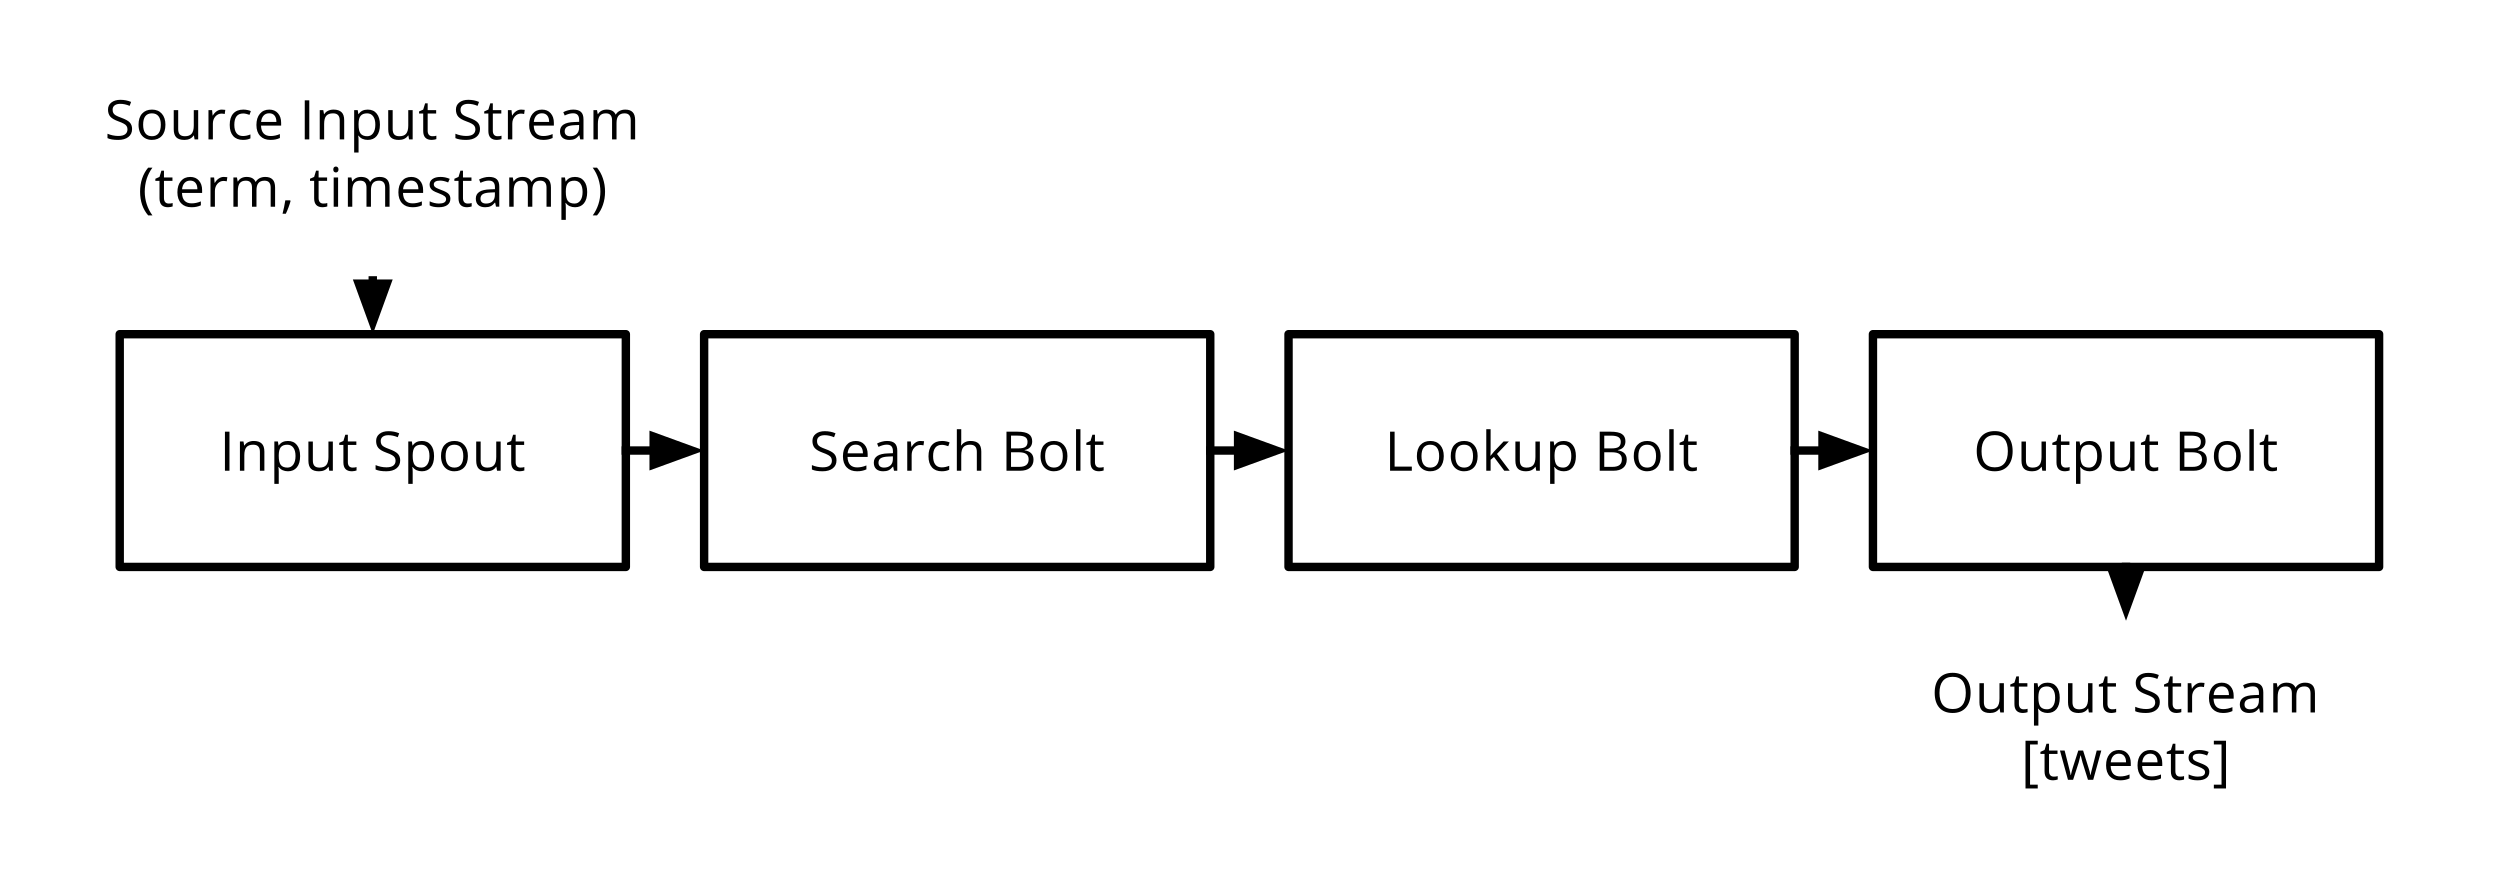 <?xml version="1.0" standalone="yes"?>

<svg version="1.1" viewBox="0.0 0.0 594.123 208.018" fill="none" stroke="none" stroke-linecap="square" stroke-miterlimit="10" xmlns="http://www.w3.org/2000/svg" xmlns:xlink="http://www.w3.org/1999/xlink"><clipPath id="p.0"><path d="m0 0l594.123 0l0 208.018l-594.123 0l0 -208.018z" clip-rule="nonzero"></path></clipPath><g clip-path="url(#p.0)"><path fill="#000000" fill-opacity="0.0" d="m0 0l594.123 0l0 208.018l-594.123 0z" fill-rule="nonzero"></path><path fill="#000000" fill-opacity="0.0" d="m11.329 11.325l154.52 0l0 55.307l-154.52 0z" fill-rule="nonzero"></path><path fill="#000000" d="m31.389 30.657q0 1.219 -0.891 1.906q-0.891 0.688 -2.406 0.688q-1.656 0 -2.547 -0.422l0 -1.047q0.578 0.25 1.25 0.391q0.672 0.141 1.328 0.141q1.078 0 1.625 -0.406q0.547 -0.422 0.547 -1.156q0 -0.469 -0.203 -0.781q-0.188 -0.312 -0.641 -0.562q-0.453 -0.266 -1.375 -0.594q-1.297 -0.469 -1.859 -1.094q-0.547 -0.641 -0.547 -1.672q0 -1.062 0.797 -1.688q0.812 -0.641 2.141 -0.641q1.375 0 2.547 0.5l-0.344 0.938q-1.141 -0.484 -2.234 -0.484q-0.859 0 -1.344 0.375q-0.469 0.359 -0.469 1.016q0 0.484 0.172 0.797q0.172 0.312 0.594 0.562q0.422 0.25 1.297 0.562q1.469 0.531 2.016 1.125q0.547 0.594 0.547 1.547zm7.924 -1.016q0 1.703 -0.859 2.656q-0.859 0.953 -2.375 0.953q-0.922 0 -1.656 -0.438q-0.719 -0.438 -1.109 -1.25q-0.391 -0.828 -0.391 -1.922q0 -1.703 0.844 -2.641q0.859 -0.953 2.359 -0.953q1.469 0 2.328 0.969q0.859 0.969 0.859 2.625zm-5.297 0q0 1.328 0.531 2.031q0.531 0.703 1.562 0.703q1.031 0 1.562 -0.688q0.547 -0.703 0.547 -2.047q0 -1.328 -0.547 -2.016q-0.531 -0.688 -1.578 -0.688q-1.031 0 -1.562 0.688q-0.516 0.672 -0.516 2.016zm8.331 -3.469l0 4.516q0 0.844 0.375 1.266q0.391 0.422 1.219 0.422q1.094 0 1.594 -0.594q0.516 -0.609 0.516 -1.953l0 -3.656l1.047 0l0 6.953l-0.859 0l-0.156 -0.938l-0.062 0q-0.328 0.516 -0.906 0.797q-0.562 0.266 -1.297 0.266q-1.281 0 -1.906 -0.594q-0.625 -0.609 -0.625 -1.938l0 -4.547l1.062 0zm10.368 -0.125q0.453 0 0.828 0.062l-0.141 0.984q-0.438 -0.094 -0.766 -0.094q-0.844 0 -1.453 0.688q-0.594 0.688 -0.594 1.703l0 3.734l-1.047 0l0 -6.953l0.859 0l0.125 1.281l0.047 0q0.391 -0.672 0.938 -1.031q0.547 -0.375 1.203 -0.375zm5.034 7.203q-1.5 0 -2.328 -0.922q-0.828 -0.938 -0.828 -2.641q0 -1.75 0.828 -2.688q0.844 -0.953 2.406 -0.953q0.5 0 1.0 0.109q0.5 0.094 0.781 0.25l-0.312 0.891q-0.359 -0.141 -0.766 -0.234q-0.406 -0.094 -0.734 -0.094q-2.109 0 -2.109 2.703q0 1.281 0.516 1.969q0.516 0.688 1.531 0.688q0.859 0 1.781 -0.375l0 0.938q-0.703 0.359 -1.766 0.359zm6.517 0q-1.547 0 -2.438 -0.938q-0.891 -0.938 -0.891 -2.609q0 -1.688 0.828 -2.672q0.828 -0.984 2.219 -0.984q1.313 0 2.063 0.859q0.766 0.859 0.766 2.266l0 0.672l-4.781 0q0.031 1.219 0.609 1.859q0.594 0.625 1.656 0.625q1.125 0 2.219 -0.469l0 0.938q-0.562 0.25 -1.062 0.344q-0.484 0.109 -1.188 0.109zm-0.297 -6.328q-0.828 0 -1.328 0.547q-0.5 0.547 -0.594 1.516l3.641 0q0 -1.0 -0.453 -1.531q-0.438 -0.531 -1.266 -0.531zm8.455 6.203l0 -9.281l1.078 0l0 9.281l-1.078 0zm8.31 0l0 -4.5q0 -0.844 -0.391 -1.266q-0.375 -0.422 -1.203 -0.422q-1.094 0 -1.609 0.594q-0.5 0.578 -0.5 1.938l0 3.656l-1.047 0l0 -6.953l0.844 0l0.172 0.953l0.062 0q0.312 -0.516 0.891 -0.797q0.594 -0.281 1.312 -0.281q1.25 0 1.891 0.609q0.641 0.594 0.641 1.938l0 4.531l-1.062 0zm6.665 0.125q-0.688 0 -1.25 -0.25q-0.562 -0.25 -0.938 -0.766l-0.078 0q0.078 0.609 0.078 1.156l0 2.859l-1.047 0l0 -10.078l0.844 0l0.156 0.953l0.047 0q0.406 -0.578 0.938 -0.828q0.547 -0.25 1.25 -0.25q1.375 0 2.125 0.953q0.766 0.938 0.766 2.641q0 1.719 -0.766 2.672q-0.766 0.938 -2.125 0.938zm-0.156 -6.312q-1.062 0 -1.547 0.594q-0.469 0.578 -0.484 1.875l0 0.234q0 1.469 0.484 2.109q0.5 0.625 1.578 0.625q0.891 0 1.406 -0.734q0.516 -0.734 0.516 -2.016q0 -1.297 -0.516 -1.984q-0.516 -0.703 -1.438 -0.703zm6.074 -0.766l0 4.516q0 0.844 0.375 1.266q0.391 0.422 1.219 0.422q1.094 0 1.594 -0.594q0.516 -0.609 0.516 -1.953l0 -3.656l1.047 0l0 6.953l-0.859 0l-0.156 -0.938l-0.062 0q-0.328 0.516 -0.906 0.797q-0.562 0.266 -1.297 0.266q-1.281 0 -1.906 -0.594q-0.625 -0.609 -0.625 -1.938l0 -4.547l1.062 0zm9.43 6.203q0.281 0 0.547 -0.031q0.266 -0.047 0.406 -0.094l0 0.812q-0.172 0.078 -0.5 0.125q-0.328 0.062 -0.594 0.062q-2.031 0 -2.031 -2.125l0 -4.141l-0.984 0l0 -0.5l0.984 -0.438l0.453 -1.484l0.609 0l0 1.609l2.016 0l0 0.812l-2.016 0l0 4.094q0 0.625 0.297 0.969q0.297 0.328 0.812 0.328zm11.324 -1.719q0 1.219 -0.891 1.906q-0.891 0.688 -2.406 0.688q-1.656 0 -2.547 -0.422l0 -1.047q0.578 0.25 1.25 0.391q0.672 0.141 1.328 0.141q1.078 0 1.625 -0.406q0.547 -0.422 0.547 -1.156q0 -0.469 -0.203 -0.781q-0.188 -0.312 -0.641 -0.562q-0.453 -0.266 -1.375 -0.594q-1.297 -0.469 -1.859 -1.094q-0.547 -0.641 -0.547 -1.672q0 -1.062 0.797 -1.688q0.812 -0.641 2.141 -0.641q1.375 0 2.547 0.5l-0.344 0.938q-1.141 -0.484 -2.234 -0.484q-0.859 0 -1.344 0.375q-0.469 0.359 -0.469 1.016q0 0.484 0.172 0.797q0.172 0.312 0.594 0.562q0.422 0.25 1.297 0.562q1.469 0.531 2.016 1.125q0.547 0.594 0.547 1.547zm4.159 1.719q0.281 0 0.547 -0.031q0.266 -0.047 0.406 -0.094l0 0.812q-0.172 0.078 -0.5 0.125q-0.328 0.062 -0.594 0.062q-2.031 0 -2.031 -2.125l0 -4.141l-0.984 0l0 -0.5l0.984 -0.438l0.453 -1.484l0.609 0l0 1.609l2.016 0l0 0.812l-2.016 0l0 4.094q0 0.625 0.297 0.969q0.297 0.328 0.812 0.328zm5.643 -6.328q0.453 0 0.828 0.062l-0.141 0.984q-0.438 -0.094 -0.766 -0.094q-0.844 0 -1.453 0.688q-0.594 0.688 -0.594 1.703l0 3.734l-1.047 0l0 -6.953l0.859 0l0.125 1.281l0.047 0q0.391 -0.672 0.938 -1.031q0.547 -0.375 1.203 -0.375zm5.206 7.203q-1.547 0 -2.438 -0.938q-0.891 -0.938 -0.891 -2.609q0 -1.688 0.828 -2.672q0.828 -0.984 2.219 -0.984q1.312 0 2.062 0.859q0.766 0.859 0.766 2.266l0 0.672l-4.781 0q0.031 1.219 0.609 1.859q0.594 0.625 1.656 0.625q1.125 0 2.219 -0.469l0 0.938q-0.562 0.25 -1.062 0.344q-0.484 0.109 -1.188 0.109zm-0.297 -6.328q-0.828 0 -1.328 0.547q-0.5 0.547 -0.594 1.516l3.641 0q0 -1.0 -0.453 -1.531q-0.438 -0.531 -1.266 -0.531zm9.103 6.203l-0.203 -0.984l-0.047 0q-0.531 0.641 -1.047 0.875q-0.516 0.234 -1.281 0.234q-1.047 0 -1.641 -0.531q-0.578 -0.531 -0.578 -1.516q0 -2.109 3.375 -2.203l1.172 -0.047l0 -0.438q0 -0.812 -0.359 -1.203q-0.344 -0.391 -1.109 -0.391q-0.875 0 -1.969 0.531l-0.328 -0.797q0.516 -0.281 1.125 -0.438q0.609 -0.172 1.234 -0.172q1.25 0 1.844 0.562q0.594 0.547 0.594 1.766l0 4.75l-0.781 0zm-2.375 -0.75q0.984 0 1.547 -0.531q0.562 -0.547 0.562 -1.516l0 -0.625l-1.062 0.047q-1.25 0.047 -1.812 0.391q-0.547 0.344 -0.547 1.078q0 0.562 0.344 0.859q0.344 0.297 0.969 0.297zm14.381 0.75l0 -4.531q0 -0.828 -0.359 -1.234q-0.344 -0.422 -1.094 -0.422q-0.984 0 -1.453 0.562q-0.469 0.562 -0.469 1.734l0 3.891l-1.062 0l0 -4.531q0 -0.828 -0.359 -1.234q-0.344 -0.422 -1.109 -0.422q-0.984 0 -1.453 0.594q-0.453 0.594 -0.453 1.938l0 3.656l-1.047 0l0 -6.953l0.844 0l0.172 0.953l0.062 0q0.297 -0.516 0.828 -0.797q0.547 -0.281 1.219 -0.281q1.641 0 2.141 1.172l0.047 0q0.312 -0.547 0.891 -0.859q0.594 -0.312 1.359 -0.312q1.172 0 1.75 0.609q0.594 0.594 0.594 1.938l0 4.531l-1.047 0z" fill-rule="nonzero"></path><path fill="#000000" d="m33.29 45.563q0 -1.688 0.484 -3.141q0.5 -1.469 1.438 -2.578l1.016 0q-0.906 1.219 -1.375 2.688q-0.453 1.469 -0.453 3.016q0 1.531 0.469 2.984q0.469 1.453 1.359 2.656l-1.016 0q-0.938 -1.078 -1.438 -2.516q-0.484 -1.453 -0.484 -3.109zm6.788 2.812q0.281 0 0.547 -0.031q0.266 -0.047 0.406 -0.094l0 0.812q-0.172 0.078 -0.5 0.125q-0.328 0.062 -0.594 0.062q-2.031 0 -2.031 -2.125l0 -4.141l-0.984 0l0 -0.5l0.984 -0.438l0.453 -1.484l0.609 0l0 1.609l2.016 0l0 0.812l-2.016 0l0 4.094q0 0.625 0.297 0.969q0.297 0.328 0.812 0.328zm5.408 0.875q-1.547 0 -2.438 -0.938q-0.891 -0.938 -0.891 -2.609q0 -1.688 0.828 -2.672q0.828 -0.984 2.219 -0.984q1.312 0 2.062 0.859q0.766 0.859 0.766 2.266l0 0.672l-4.781 0q0.031 1.219 0.609 1.859q0.594 0.625 1.656 0.625q1.125 0 2.219 -0.469l0 0.938q-0.562 0.25 -1.062 0.344q-0.484 0.109 -1.188 0.109zm-0.297 -6.328q-0.828 0 -1.328 0.547q-0.5 0.547 -0.594 1.516l3.641 0q0 -1.0 -0.453 -1.531q-0.438 -0.531 -1.266 -0.531zm8.009 -0.875q0.453 0 0.828 0.062l-0.141 0.984q-0.438 -0.094 -0.766 -0.094q-0.844 0 -1.453 0.688q-0.594 0.688 -0.594 1.703l0 3.734l-1.047 0l0 -6.953l0.859 0l0.125 1.281l0.047 0q0.391 -0.672 0.938 -1.031q0.547 -0.375 1.203 -0.375zm11.128 7.078l0 -4.531q0 -0.828 -0.359 -1.234q-0.344 -0.422 -1.094 -0.422q-0.984 0 -1.453 0.562q-0.469 0.562 -0.469 1.734l0 3.891l-1.062 0l0 -4.531q0 -0.828 -0.359 -1.234q-0.344 -0.422 -1.109 -0.422q-0.984 0 -1.453 0.594q-0.453 0.594 -0.453 1.938l0 3.656l-1.047 0l0 -6.953l0.844 0l0.172 0.953l0.062 0q0.297 -0.516 0.828 -0.797q0.547 -0.281 1.219 -0.281q1.641 0 2.141 1.172l0.047 0q0.312 -0.547 0.891 -0.859q0.594 -0.312 1.359 -0.312q1.172 0 1.75 0.609q0.594 0.594 0.594 1.938l0 4.531l-1.047 0zm4.632 -1.516l0.094 0.156q-0.156 0.625 -0.469 1.469q-0.312 0.844 -0.656 1.562l-0.781 0q0.172 -0.656 0.375 -1.625q0.203 -0.969 0.281 -1.562l1.156 0zm7.87 0.766q0.281 0 0.547 -0.031q0.266 -0.047 0.406 -0.094l0 0.812q-0.172 0.078 -0.5 0.125q-0.328 0.062 -0.594 0.062q-2.031 0 -2.031 -2.125l0 -4.141l-0.984 0l0 -0.5l0.984 -0.438l0.453 -1.484l0.609 0l0 1.609l2.016 0l0 0.812l-2.016 0l0 4.094q0 0.625 0.297 0.969q0.297 0.328 0.812 0.328zm3.518 0.75l-1.047 0l0 -6.953l1.047 0l0 6.953zm-1.141 -8.844q0 -0.359 0.172 -0.531q0.188 -0.172 0.453 -0.172q0.25 0 0.422 0.172q0.188 0.172 0.188 0.531q0 0.359 -0.188 0.531q-0.172 0.172 -0.422 0.172q-0.266 0 -0.453 -0.172q-0.172 -0.172 -0.172 -0.531zm12.324 8.844l0 -4.531q0 -0.828 -0.359 -1.234q-0.344 -0.422 -1.094 -0.422q-0.984 0 -1.453 0.562q-0.469 0.562 -0.469 1.734l0 3.891l-1.062 0l0 -4.531q0 -0.828 -0.359 -1.234q-0.344 -0.422 -1.109 -0.422q-0.984 0 -1.453 0.594q-0.453 0.594 -0.453 1.938l0 3.656l-1.047 0l0 -6.953l0.844 0l0.172 0.953l0.062 0q0.297 -0.516 0.828 -0.797q0.547 -0.281 1.219 -0.281q1.641 0 2.141 1.172l0.047 0q0.312 -0.547 0.891 -0.859q0.594 -0.312 1.359 -0.312q1.172 0 1.75 0.609q0.594 0.594 0.594 1.938l0 4.531l-1.047 0zm6.476 0.125q-1.547 0 -2.438 -0.938q-0.891 -0.938 -0.891 -2.609q0 -1.688 0.828 -2.672q0.828 -0.984 2.219 -0.984q1.312 0 2.062 0.859q0.766 0.859 0.766 2.266l0 0.672l-4.781 0q0.031 1.219 0.609 1.859q0.594 0.625 1.656 0.625q1.125 0 2.219 -0.469l0 0.938q-0.562 0.25 -1.062 0.344q-0.484 0.109 -1.188 0.109zm-0.297 -6.328q-0.828 0 -1.328 0.547q-0.5 0.547 -0.594 1.516l3.641 0q0 -1.0 -0.453 -1.531q-0.438 -0.531 -1.266 -0.531zm9.321 4.312q0 0.969 -0.734 1.5q-0.719 0.516 -2.031 0.516q-1.375 0 -2.156 -0.438l0 -0.969q0.5 0.25 1.078 0.391q0.578 0.141 1.109 0.141q0.828 0 1.266 -0.25q0.453 -0.266 0.453 -0.812q0 -0.406 -0.359 -0.688q-0.344 -0.297 -1.375 -0.688q-0.969 -0.359 -1.375 -0.625q-0.406 -0.281 -0.609 -0.625q-0.203 -0.344 -0.203 -0.812q0 -0.844 0.688 -1.328q0.703 -0.5 1.906 -0.5q1.125 0 2.188 0.453l-0.375 0.859q-1.047 -0.438 -1.891 -0.438q-0.75 0 -1.141 0.234q-0.375 0.234 -0.375 0.656q0 0.266 0.141 0.469q0.156 0.203 0.469 0.375q0.312 0.172 1.219 0.516q1.234 0.453 1.672 0.906q0.438 0.453 0.438 1.156zm4.108 1.141q0.281 0 0.547 -0.031q0.266 -0.047 0.406 -0.094l0 0.812q-0.172 0.078 -0.5 0.125q-0.328 0.062 -0.594 0.062q-2.031 0 -2.031 -2.125l0 -4.141l-0.984 0l0 -0.5l0.984 -0.438l0.453 -1.484l0.609 0l0 1.609l2.016 0l0 0.812l-2.016 0l0 4.094q0 0.625 0.297 0.969q0.297 0.328 0.812 0.328zm6.736 0.75l-0.203 -0.984l-0.047 0q-0.531 0.641 -1.047 0.875q-0.516 0.234 -1.281 0.234q-1.047 0 -1.641 -0.531q-0.578 -0.531 -0.578 -1.516q0 -2.109 3.375 -2.203l1.172 -0.047l0 -0.438q0 -0.812 -0.359 -1.203q-0.344 -0.391 -1.109 -0.391q-0.875 0 -1.969 0.531l-0.328 -0.797q0.516 -0.281 1.125 -0.438q0.609 -0.172 1.234 -0.172q1.25 0 1.844 0.562q0.594 0.547 0.594 1.766l0 4.75l-0.781 0zm-2.375 -0.75q0.984 0 1.547 -0.531q0.562 -0.547 0.562 -1.516l0 -0.625l-1.062 0.047q-1.25 0.047 -1.812 0.391q-0.547 0.344 -0.547 1.078q0 0.562 0.344 0.859q0.344 0.297 0.969 0.297zm14.381 0.75l0 -4.531q0 -0.828 -0.359 -1.234q-0.344 -0.422 -1.094 -0.422q-0.984 0 -1.453 0.562q-0.469 0.562 -0.469 1.734l0 3.891l-1.062 0l0 -4.531q0 -0.828 -0.359 -1.234q-0.344 -0.422 -1.109 -0.422q-0.984 0 -1.453 0.594q-0.453 0.594 -0.453 1.938l0 3.656l-1.047 0l0 -6.953l0.844 0l0.172 0.953l0.062 0q0.297 -0.516 0.828 -0.797q0.547 -0.281 1.219 -0.281q1.641 0 2.141 1.172l0.047 0q0.312 -0.547 0.891 -0.859q0.594 -0.312 1.359 -0.312q1.172 0 1.75 0.609q0.594 0.594 0.594 1.938l0 4.531l-1.047 0zm6.773 0.125q-0.688 0 -1.25 -0.25q-0.562 -0.25 -0.938 -0.766l-0.078 0q0.078 0.609 0.078 1.156l0 2.859l-1.047 0l0 -10.078l0.844 0l0.156 0.953l0.047 0q0.406 -0.578 0.938 -0.828q0.547 -0.25 1.25 -0.25q1.375 0 2.125 0.953q0.766 0.938 0.766 2.641q0 1.719 -0.766 2.672q-0.766 0.938 -2.125 0.938zm-0.156 -6.312q-1.062 0 -1.547 0.594q-0.469 0.578 -0.484 1.875l0 0.234q0 1.469 0.484 2.109q0.5 0.625 1.578 0.625q0.891 0 1.406 -0.734q0.516 -0.734 0.516 -2.016q0 -1.297 -0.516 -1.984q-0.516 -0.703 -1.438 -0.703zm7.292 2.625q0 1.672 -0.5 3.109q-0.484 1.438 -1.406 2.516l-1.016 0q0.875 -1.203 1.344 -2.656q0.469 -1.453 0.469 -2.984q0 -1.547 -0.469 -3.016q-0.453 -1.469 -1.359 -2.688l1.031 0q0.922 1.109 1.406 2.578q0.5 1.469 0.5 3.141z" fill-rule="nonzero"></path><path fill="#000000" fill-opacity="0.0" d="m28.448 79.42l120.283 0l0 55.307l-120.283 0z" fill-rule="nonzero"></path><path stroke="#000000" stroke-width="2.0" stroke-linejoin="round" stroke-linecap="butt" d="m28.448 79.42l120.283 0l0 55.307l-120.283 0z" fill-rule="nonzero"></path><path fill="#000000" d="m53.456 111.873l0 -9.281l1.078 0l0 9.281l-1.078 0zm8.31 0l0 -4.5q0 -0.844 -0.391 -1.266q-0.375 -0.422 -1.203 -0.422q-1.094 0 -1.609 0.594q-0.5 0.578 -0.5 1.938l0 3.656l-1.047 0l0 -6.953l0.844 0l0.172 0.953l0.062 0q0.312 -0.516 0.891 -0.797q0.594 -0.281 1.312 -0.281q1.25 0 1.891 0.609q0.641 0.594 0.641 1.938l0 4.531l-1.062 0zm6.665 0.125q-0.688 0 -1.25 -0.25q-0.562 -0.25 -0.938 -0.766l-0.078 0q0.078 0.609 0.078 1.156l0 2.859l-1.047 0l0 -10.078l0.844 0l0.156 0.953l0.047 0q0.406 -0.578 0.938 -0.828q0.547 -0.25 1.25 -0.25q1.375 0 2.125 0.953q0.766 0.938 0.766 2.641q0 1.719 -0.766 2.672q-0.766 0.938 -2.125 0.938zm-0.156 -6.312q-1.062 0 -1.547 0.594q-0.469 0.578 -0.484 1.875l0 0.234q0 1.469 0.484 2.109q0.5 0.625 1.578 0.625q0.891 0 1.406 -0.734q0.516 -0.734 0.516 -2.016q0 -1.297 -0.516 -1.984q-0.516 -0.703 -1.438 -0.703zm6.074 -0.766l0 4.516q0 0.844 0.375 1.266q0.391 0.422 1.219 0.422q1.094 0 1.594 -0.594q0.516 -0.609 0.516 -1.953l0 -3.656l1.047 0l0 6.953l-0.859 0l-0.156 -0.938l-0.062 0q-0.328 0.516 -0.906 0.797q-0.562 0.266 -1.297 0.266q-1.281 0 -1.906 -0.594q-0.625 -0.609 -0.625 -1.938l0 -4.547l1.062 0zm9.43 6.203q0.281 0 0.547 -0.031q0.266 -0.047 0.406 -0.094l0 0.812q-0.172 0.078 -0.5 0.125q-0.328 0.062 -0.594 0.062q-2.031 0 -2.031 -2.125l0 -4.141l-0.984 0l0 -0.5l0.984 -0.438l0.453 -1.484l0.609 0l0 1.609l2.016 0l0 0.812l-2.016 0l0 4.094q0 0.625 0.297 0.969q0.297 0.328 0.812 0.328zm11.324 -1.719q0 1.219 -0.891 1.906q-0.891 0.688 -2.406 0.688q-1.656 0 -2.547 -0.422l0 -1.047q0.578 0.25 1.25 0.391q0.672 0.141 1.328 0.141q1.078 0 1.625 -0.406q0.547 -0.422 0.547 -1.156q0 -0.469 -0.203 -0.781q-0.188 -0.312 -0.641 -0.562q-0.453 -0.266 -1.375 -0.594q-1.297 -0.469 -1.859 -1.094q-0.547 -0.641 -0.547 -1.672q0 -1.062 0.797 -1.688q0.812 -0.641 2.141 -0.641q1.375 0 2.547 0.5l-0.344 0.938q-1.141 -0.484 -2.234 -0.484q-0.859 0 -1.344 0.375q-0.469 0.359 -0.469 1.016q0 0.484 0.172 0.797q0.172 0.312 0.594 0.562q0.422 0.25 1.297 0.562q1.469 0.531 2.016 1.125q0.547 0.594 0.547 1.547zm5.159 2.594q-0.688 0 -1.25 -0.25q-0.562 -0.25 -0.938 -0.766l-0.078 0q0.078 0.609 0.078 1.156l0 2.859l-1.047 0l0 -10.078l0.844 0l0.156 0.953l0.047 0q0.406 -0.578 0.938 -0.828q0.547 -0.25 1.25 -0.25q1.375 0 2.125 0.953q0.766 0.938 0.766 2.641q0 1.719 -0.766 2.672q-0.766 0.938 -2.125 0.938zm-0.156 -6.312q-1.062 0 -1.547 0.594q-0.469 0.578 -0.484 1.875l0 0.234q0 1.469 0.484 2.109q0.5 0.625 1.578 0.625q0.891 0 1.406 -0.734q0.516 -0.734 0.516 -2.016q0 -1.297 -0.516 -1.984q-0.516 -0.703 -1.438 -0.703zm11.089 2.703q0 1.703 -0.859 2.656q-0.859 0.953 -2.375 0.953q-0.922 0 -1.656 -0.438q-0.719 -0.438 -1.109 -1.25q-0.391 -0.828 -0.391 -1.922q0 -1.703 0.844 -2.641q0.859 -0.953 2.359 -0.953q1.469 0 2.328 0.969q0.859 0.969 0.859 2.625zm-5.297 0q0 1.328 0.531 2.031q0.531 0.703 1.562 0.703q1.031 0 1.562 -0.688q0.547 -0.703 0.547 -2.047q0 -1.328 -0.547 -2.016q-0.531 -0.688 -1.578 -0.688q-1.031 0 -1.562 0.688q-0.516 0.672 -0.516 2.016zm8.331 -3.469l0 4.516q0 0.844 0.375 1.266q0.391 0.422 1.219 0.422q1.094 0 1.594 -0.594q0.516 -0.609 0.516 -1.953l0 -3.656l1.047 0l0 6.953l-0.859 0l-0.156 -0.938l-0.062 0q-0.328 0.516 -0.906 0.797q-0.562 0.266 -1.297 0.266q-1.281 0 -1.906 -0.594q-0.625 -0.609 -0.625 -1.938l0 -4.547l1.062 0zm9.43 6.203q0.281 0 0.547 -0.031q0.266 -0.047 0.406 -0.094l0 0.812q-0.172 0.078 -0.5 0.125q-0.328 0.062 -0.594 0.062q-2.031 0 -2.031 -2.125l0 -4.141l-0.984 0l0 -0.5l0.984 -0.438l0.453 -1.484l0.609 0l0 1.609l2.016 0l0 0.812l-2.016 0l0 4.094q0 0.625 0.297 0.969q0.297 0.328 0.812 0.328z" fill-rule="nonzero"></path><path fill="#000000" fill-opacity="0.0" d="m167.333 79.42l120.283 0l0 55.307l-120.283 0z" fill-rule="nonzero"></path><path stroke="#000000" stroke-width="2.0" stroke-linejoin="round" stroke-linecap="butt" d="m167.333 79.42l120.283 0l0 55.307l-120.283 0z" fill-rule="nonzero"></path><path fill="#000000" d="m198.792 109.405q0 1.219 -0.891 1.906q-0.891 0.688 -2.406 0.688q-1.656 0 -2.547 -0.422l0 -1.047q0.578 0.25 1.25 0.391q0.672 0.141 1.328 0.141q1.078 0 1.625 -0.406q0.547 -0.422 0.547 -1.156q0 -0.469 -0.203 -0.781q-0.188 -0.312 -0.641 -0.562q-0.453 -0.266 -1.375 -0.594q-1.297 -0.469 -1.859 -1.094q-0.547 -0.641 -0.547 -1.672q0 -1.062 0.797 -1.688q0.812 -0.641 2.141 -0.641q1.375 0 2.547 0.5l-0.344 0.938q-1.141 -0.484 -2.234 -0.484q-0.859 0 -1.344 0.375q-0.469 0.359 -0.469 1.016q0 0.484 0.172 0.797q0.172 0.312 0.594 0.562q0.422 0.25 1.297 0.562q1.469 0.531 2.016 1.125q0.547 0.594 0.547 1.547zm4.862 2.594q-1.547 0 -2.438 -0.938q-0.891 -0.938 -0.891 -2.609q0 -1.688 0.828 -2.672q0.828 -0.984 2.219 -0.984q1.312 0 2.062 0.859q0.766 0.859 0.766 2.266l0 0.672l-4.781 0q0.031 1.219 0.609 1.859q0.594 0.625 1.656 0.625q1.125 0 2.219 -0.469l0 0.938q-0.562 0.25 -1.062 0.344q-0.484 0.109 -1.188 0.109zm-0.297 -6.328q-0.828 0 -1.328 0.547q-0.5 0.547 -0.594 1.516l3.641 0q0 -1.0 -0.453 -1.531q-0.438 -0.531 -1.266 -0.531zm9.103 6.203l-0.203 -0.984l-0.047 0q-0.531 0.641 -1.047 0.875q-0.516 0.234 -1.281 0.234q-1.047 0 -1.641 -0.531q-0.578 -0.531 -0.578 -1.516q0 -2.109 3.375 -2.203l1.172 -0.047l0 -0.438q0 -0.812 -0.359 -1.203q-0.344 -0.391 -1.109 -0.391q-0.875 0 -1.969 0.531l-0.328 -0.797q0.516 -0.281 1.125 -0.438q0.609 -0.172 1.234 -0.172q1.25 0 1.844 0.562q0.594 0.547 0.594 1.766l0 4.75l-0.781 0zm-2.375 -0.75q0.984 0 1.547 -0.531q0.562 -0.547 0.562 -1.516l0 -0.625l-1.062 0.047q-1.25 0.047 -1.812 0.391q-0.547 0.344 -0.547 1.078q0 0.562 0.344 0.859q0.344 0.297 0.969 0.297zm8.694 -6.328q0.453 0 0.828 0.062l-0.141 0.984q-0.438 -0.094 -0.766 -0.094q-0.844 0 -1.453 0.688q-0.594 0.688 -0.594 1.703l0 3.734l-1.047 0l0 -6.953l0.859 0l0.125 1.281l0.047 0q0.391 -0.672 0.938 -1.031q0.547 -0.375 1.203 -0.375zm5.034 7.203q-1.5 0 -2.328 -0.922q-0.828 -0.938 -0.828 -2.641q0 -1.75 0.828 -2.688q0.844 -0.953 2.406 -0.953q0.5 0 1.0 0.109q0.5 0.094 0.781 0.25l-0.312 0.891q-0.359 -0.141 -0.766 -0.234q-0.406 -0.094 -0.734 -0.094q-2.109 0 -2.109 2.703q0 1.281 0.516 1.969q0.516 0.688 1.531 0.688q0.859 0 1.781 -0.375l0 0.938q-0.703 0.359 -1.766 0.359zm8.33 -0.125l0 -4.5q0 -0.844 -0.391 -1.266q-0.375 -0.422 -1.203 -0.422q-1.094 0 -1.609 0.594q-0.5 0.594 -0.5 1.953l0 3.641l-1.047 0l0 -9.875l1.047 0l0 2.984q0 0.547 -0.047 0.891l0.062 0q0.312 -0.5 0.875 -0.781q0.578 -0.297 1.312 -0.297q1.281 0 1.922 0.609q0.641 0.609 0.641 1.938l0 4.531l-1.062 0zm7.049 -9.281l2.609 0q1.859 0 2.672 0.562q0.828 0.547 0.828 1.734q0 0.828 -0.469 1.375q-0.453 0.531 -1.328 0.688l0 0.062q2.109 0.359 2.109 2.219q0 1.25 -0.844 1.953q-0.828 0.688 -2.344 0.688l-3.234 0l0 -9.281zm1.078 3.969l1.766 0q1.156 0 1.656 -0.359q0.5 -0.359 0.5 -1.203q0 -0.781 -0.562 -1.125q-0.562 -0.344 -1.781 -0.344l-1.578 0l0 3.031zm0 0.922l0 3.469l1.938 0q1.125 0 1.688 -0.438q0.562 -0.438 0.562 -1.359q0 -0.859 -0.578 -1.266q-0.578 -0.406 -1.766 -0.406l-1.844 0zm13.402 0.906q0 1.703 -0.859 2.656q-0.859 0.953 -2.375 0.953q-0.922 0 -1.656 -0.438q-0.719 -0.438 -1.109 -1.25q-0.391 -0.828 -0.391 -1.922q0 -1.703 0.844 -2.641q0.859 -0.953 2.359 -0.953q1.469 0 2.328 0.969q0.859 0.969 0.859 2.625zm-5.297 0q0 1.328 0.531 2.031q0.531 0.703 1.562 0.703q1.031 0 1.562 -0.688q0.547 -0.703 0.547 -2.047q0 -1.328 -0.547 -2.016q-0.531 -0.688 -1.578 -0.688q-1.031 0 -1.562 0.688q-0.516 0.672 -0.516 2.016zm8.394 3.484l-1.047 0l0 -9.875l1.047 0l0 9.875zm4.559 -0.75q0.281 0 0.547 -0.031q0.266 -0.047 0.406 -0.094l0 0.812q-0.172 0.078 -0.5 0.125q-0.328 0.062 -0.594 0.062q-2.031 0 -2.031 -2.125l0 -4.141l-0.984 0l0 -0.5l0.984 -0.438l0.453 -1.484l0.609 0l0 1.609l2.016 0l0 0.812l-2.016 0l0 4.094q0 0.625 0.297 0.969q0.297 0.328 0.812 0.328z" fill-rule="nonzero"></path><path fill="#000000" fill-opacity="0.0" d="m306.218 79.42l120.283 0l0 55.307l-120.283 0z" fill-rule="nonzero"></path><path stroke="#000000" stroke-width="2.0" stroke-linejoin="round" stroke-linecap="butt" d="m306.218 79.42l120.283 0l0 55.307l-120.283 0z" fill-rule="nonzero"></path><path fill="#000000" d="m330.348 111.873l0 -9.281l1.078 0l0 8.297l4.094 0l0 0.984l-5.172 0zm12.762 -3.484q0 1.703 -0.859 2.656q-0.859 0.953 -2.375 0.953q-0.922 0 -1.656 -0.438q-0.719 -0.438 -1.109 -1.25q-0.391 -0.828 -0.391 -1.922q0 -1.703 0.844 -2.641q0.859 -0.953 2.359 -0.953q1.469 0 2.328 0.969q0.859 0.969 0.859 2.625zm-5.297 0q0 1.328 0.531 2.031q0.531 0.703 1.562 0.703q1.031 0 1.562 -0.688q0.547 -0.703 0.547 -2.047q0 -1.328 -0.547 -2.016q-0.531 -0.688 -1.578 -0.688q-1.031 0 -1.562 0.688q-0.516 0.672 -0.516 2.016zm13.347 0q0 1.703 -0.859 2.656q-0.859 0.953 -2.375 0.953q-0.922 0 -1.656 -0.438q-0.719 -0.438 -1.109 -1.25q-0.391 -0.828 -0.391 -1.922q0 -1.703 0.844 -2.641q0.859 -0.953 2.359 -0.953q1.469 0 2.328 0.969q0.859 0.969 0.859 2.625zm-5.297 0q0 1.328 0.531 2.031q0.531 0.703 1.562 0.703q1.031 0 1.562 -0.688q0.547 -0.703 0.547 -2.047q0 -1.328 -0.547 -2.016q-0.531 -0.688 -1.578 -0.688q-1.031 0 -1.562 0.688q-0.516 0.672 -0.516 2.016zm8.378 -0.078q0.281 -0.391 0.828 -1.016l2.25 -2.375l1.25 0l-2.812 2.953l3.016 4.0l-1.281 0l-2.453 -3.281l-0.797 0.672l0 2.609l-1.031 0l0 -9.875l1.031 0l0 5.234q0 0.344 -0.047 1.078l0.047 0zm6.949 -3.391l0 4.516q0 0.844 0.375 1.266q0.391 0.422 1.219 0.422q1.094 0 1.594 -0.594q0.516 -0.609 0.516 -1.953l0 -3.656l1.047 0l0 6.953l-0.859 0l-0.156 -0.938l-0.062 0q-0.328 0.516 -0.906 0.797q-0.562 0.266 -1.297 0.266q-1.281 0 -1.906 -0.594q-0.625 -0.609 -0.625 -1.938l0 -4.547l1.062 0zm10.43 7.078q-0.688 0 -1.25 -0.25q-0.562 -0.25 -0.938 -0.766l-0.078 0q0.078 0.609 0.078 1.156l0 2.859l-1.047 0l0 -10.078l0.844 0l0.156 0.953l0.047 0q0.406 -0.578 0.938 -0.828q0.547 -0.25 1.25 -0.25q1.375 0 2.125 0.953q0.766 0.938 0.766 2.641q0 1.719 -0.766 2.672q-0.766 0.938 -2.125 0.938zm-0.156 -6.312q-1.062 0 -1.547 0.594q-0.469 0.578 -0.484 1.875l0 0.234q0 1.469 0.484 2.109q0.5 0.625 1.578 0.625q0.891 0 1.406 -0.734q0.516 -0.734 0.516 -2.016q0 -1.297 -0.516 -1.984q-0.516 -0.703 -1.438 -0.703zm8.708 -3.094l2.609 0q1.859 0 2.672 0.562q0.828 0.547 0.828 1.734q0 0.828 -0.469 1.375q-0.453 0.531 -1.328 0.688l0 0.062q2.109 0.359 2.109 2.219q0 1.25 -0.844 1.953q-0.828 0.688 -2.344 0.688l-3.234 0l0 -9.281zm1.078 3.969l1.766 0q1.156 0 1.656 -0.359q0.5 -0.359 0.5 -1.203q0 -0.781 -0.562 -1.125q-0.562 -0.344 -1.781 -0.344l-1.578 0l0 3.031zm0 0.922l0 3.469l1.938 0q1.125 0 1.688 -0.438q0.562 -0.438 0.562 -1.359q0 -0.859 -0.578 -1.266q-0.578 -0.406 -1.766 -0.406l-1.844 0zm13.402 0.906q0 1.703 -0.859 2.656q-0.859 0.953 -2.375 0.953q-0.922 0 -1.656 -0.438q-0.719 -0.438 -1.109 -1.25q-0.391 -0.828 -0.391 -1.922q0 -1.703 0.844 -2.641q0.859 -0.953 2.359 -0.953q1.469 0 2.328 0.969q0.859 0.969 0.859 2.625zm-5.297 0q0 1.328 0.531 2.031q0.531 0.703 1.562 0.703q1.031 0 1.562 -0.688q0.547 -0.703 0.547 -2.047q0 -1.328 -0.547 -2.016q-0.531 -0.688 -1.578 -0.688q-1.031 0 -1.562 0.688q-0.516 0.672 -0.516 2.016zm8.394 3.484l-1.047 0l0 -9.875l1.047 0l0 9.875zm4.559 -0.75q0.281 0 0.547 -0.031q0.266 -0.047 0.406 -0.094l0 0.812q-0.172 0.078 -0.5 0.125q-0.328 0.062 -0.594 0.062q-2.031 0 -2.031 -2.125l0 -4.141l-0.984 0l0 -0.5l0.984 -0.438l0.453 -1.484l0.609 0l0 1.609l2.016 0l0 0.812l-2.016 0l0 4.094q0 0.625 0.297 0.969q0.297 0.328 0.812 0.328z" fill-rule="nonzero"></path><path fill="#000000" fill-opacity="0.0" d="m445.104 79.42l120.283 0l0 55.307l-120.283 0z" fill-rule="nonzero"></path><path stroke="#000000" stroke-width="2.0" stroke-linejoin="round" stroke-linecap="butt" d="m445.104 79.42l120.283 0l0 55.307l-120.283 0z" fill-rule="nonzero"></path><path fill="#000000" d="m478.302 107.217q0 2.234 -1.125 3.516q-1.125 1.266 -3.125 1.266q-2.062 0 -3.172 -1.25q-1.109 -1.25 -1.109 -3.547q0 -2.266 1.109 -3.5q1.125 -1.25 3.172 -1.25q2.0 0 3.125 1.266q1.125 1.266 1.125 3.5zm-7.391 0q0 1.891 0.797 2.875q0.812 0.969 2.344 0.969q1.531 0 2.312 -0.969q0.797 -0.984 0.797 -2.875q0 -1.875 -0.781 -2.844q-0.781 -0.969 -2.328 -0.969q-1.531 0 -2.344 0.984q-0.797 0.969 -0.797 2.828zm10.552 -2.297l0 4.516q0 0.844 0.375 1.266q0.391 0.422 1.219 0.422q1.094 0 1.594 -0.594q0.516 -0.609 0.516 -1.953l0 -3.656l1.047 0l0 6.953l-0.859 0l-0.156 -0.938l-0.062 0q-0.328 0.516 -0.906 0.797q-0.562 0.266 -1.297 0.266q-1.281 0 -1.906 -0.594q-0.625 -0.609 -0.625 -1.938l0 -4.547l1.062 0zm9.43 6.203q0.281 0 0.547 -0.031q0.266 -0.047 0.406 -0.094l0 0.812q-0.172 0.078 -0.5 0.125q-0.328 0.062 -0.594 0.062q-2.031 0 -2.031 -2.125l0 -4.141l-0.984 0l0 -0.5l0.984 -0.438l0.453 -1.484l0.609 0l0 1.609l2.016 0l0 0.812l-2.016 0l0 4.094q0 0.625 0.297 0.969q0.297 0.328 0.812 0.328zm5.705 0.875q-0.688 0 -1.25 -0.25q-0.562 -0.25 -0.938 -0.766l-0.078 0q0.078 0.609 0.078 1.156l0 2.859l-1.047 0l0 -10.078l0.844 0l0.156 0.953l0.047 0q0.406 -0.578 0.938 -0.828q0.547 -0.25 1.25 -0.25q1.375 0 2.125 0.953q0.766 0.938 0.766 2.641q0 1.719 -0.766 2.672q-0.766 0.938 -2.125 0.938zm-0.156 -6.312q-1.062 0 -1.547 0.594q-0.469 0.578 -0.484 1.875l0 0.234q0 1.469 0.484 2.109q0.5 0.625 1.578 0.625q0.891 0 1.406 -0.734q0.516 -0.734 0.516 -2.016q0 -1.297 -0.516 -1.984q-0.516 -0.703 -1.438 -0.703zm6.074 -0.766l0 4.516q0 0.844 0.375 1.266q0.391 0.422 1.219 0.422q1.094 0 1.594 -0.594q0.516 -0.609 0.516 -1.953l0 -3.656l1.047 0l0 6.953l-0.859 0l-0.156 -0.938l-0.062 0q-0.328 0.516 -0.906 0.797q-0.562 0.266 -1.297 0.266q-1.281 0 -1.906 -0.594q-0.625 -0.609 -0.625 -1.938l0 -4.547l1.062 0zm9.43 6.203q0.281 0 0.547 -0.031q0.266 -0.047 0.406 -0.094l0 0.812q-0.172 0.078 -0.5 0.125q-0.328 0.062 -0.594 0.062q-2.031 0 -2.031 -2.125l0 -4.141l-0.984 0l0 -0.5l0.984 -0.438l0.453 -1.484l0.609 0l0 1.609l2.016 0l0 0.812l-2.016 0l0 4.094q0 0.625 0.297 0.969q0.297 0.328 0.812 0.328zm6.089 -8.531l2.609 0q1.859 0 2.672 0.562q0.828 0.547 0.828 1.734q0 0.828 -0.469 1.375q-0.453 0.531 -1.328 0.688l0 0.062q2.109 0.359 2.109 2.219q0 1.25 -0.844 1.953q-0.828 0.688 -2.344 0.688l-3.234 0l0 -9.281zm1.078 3.969l1.766 0q1.156 0 1.656 -0.359q0.5 -0.359 0.5 -1.203q0 -0.781 -0.562 -1.125q-0.562 -0.344 -1.781 -0.344l-1.578 0l0 3.031zm0 0.922l0 3.469l1.938 0q1.125 0 1.688 -0.438q0.562 -0.438 0.562 -1.359q0 -0.859 -0.578 -1.266q-0.578 -0.406 -1.766 -0.406l-1.844 0zm13.402 0.906q0 1.703 -0.859 2.656q-0.859 0.953 -2.375 0.953q-0.922 0 -1.656 -0.438q-0.719 -0.438 -1.109 -1.25q-0.391 -0.828 -0.391 -1.922q0 -1.703 0.844 -2.641q0.859 -0.953 2.359 -0.953q1.469 0 2.328 0.969q0.859 0.969 0.859 2.625zm-5.297 0q0 1.328 0.531 2.031q0.531 0.703 1.562 0.703q1.031 0 1.562 -0.688q0.547 -0.703 0.547 -2.047q0 -1.328 -0.547 -2.016q-0.531 -0.688 -1.578 -0.688q-1.031 0 -1.562 0.688q-0.516 0.672 -0.516 2.016zm8.394 3.484l-1.047 0l0 -9.875l1.047 0l0 9.875zm4.559 -0.75q0.281 0 0.547 -0.031q0.266 -0.047 0.406 -0.094l0 0.812q-0.172 0.078 -0.5 0.125q-0.328 0.062 -0.594 0.062q-2.031 0 -2.031 -2.125l0 -4.141l-0.984 0l0 -0.5l0.984 -0.438l0.453 -1.484l0.609 0l0 1.609l2.016 0l0 0.812l-2.016 0l0 4.094q0 0.625 0.297 0.969q0.297 0.328 0.812 0.328z" fill-rule="nonzero"></path><path fill="#000000" fill-opacity="0.0" d="m427.986 147.514l154.52 0l0 55.307l-154.52 0z" fill-rule="nonzero"></path><path fill="#000000" d="m468.309 164.658q0 2.234 -1.125 3.516q-1.125 1.266 -3.125 1.266q-2.062 0 -3.172 -1.25q-1.109 -1.25 -1.109 -3.547q0 -2.266 1.109 -3.5q1.125 -1.25 3.172 -1.25q2.0 0 3.125 1.266q1.125 1.266 1.125 3.5zm-7.391 0q0 1.891 0.797 2.875q0.812 0.969 2.344 0.969q1.531 0 2.312 -0.969q0.797 -0.984 0.797 -2.875q0 -1.875 -0.781 -2.844q-0.781 -0.969 -2.328 -0.969q-1.531 0 -2.344 0.984q-0.797 0.969 -0.797 2.828zm10.552 -2.297l0 4.516q0 0.844 0.375 1.266q0.391 0.422 1.219 0.422q1.094 0 1.594 -0.594q0.516 -0.609 0.516 -1.953l0 -3.656l1.047 0l0 6.953l-0.859 0l-0.156 -0.938l-0.062 0q-0.328 0.516 -0.906 0.797q-0.562 0.266 -1.297 0.266q-1.281 0 -1.906 -0.594q-0.625 -0.609 -0.625 -1.938l0 -4.547l1.062 0zm9.43 6.203q0.281 0 0.547 -0.031q0.266 -0.047 0.406 -0.094l0 0.812q-0.172 0.078 -0.5 0.125q-0.328 0.062 -0.594 0.062q-2.031 0 -2.031 -2.125l0 -4.141l-0.984 0l0 -0.5l0.984 -0.438l0.453 -1.484l0.609 0l0 1.609l2.016 0l0 0.812l-2.016 0l0 4.094q0 0.625 0.297 0.969q0.297 0.328 0.812 0.328zm5.705 0.875q-0.688 0 -1.25 -0.25q-0.562 -0.25 -0.938 -0.766l-0.078 0q0.078 0.609 0.078 1.156l0 2.859l-1.047 0l0 -10.078l0.844 0l0.156 0.953l0.047 0q0.406 -0.578 0.938 -0.828q0.547 -0.25 1.25 -0.25q1.375 0 2.125 0.953q0.766 0.938 0.766 2.641q0 1.719 -0.766 2.672q-0.766 0.938 -2.125 0.938zm-0.156 -6.312q-1.062 0 -1.547 0.594q-0.469 0.578 -0.484 1.875l0 0.234q0 1.469 0.484 2.109q0.5 0.625 1.578 0.625q0.891 0 1.406 -0.734q0.516 -0.734 0.516 -2.016q0 -1.297 -0.516 -1.984q-0.516 -0.703 -1.438 -0.703zm6.074 -0.766l0 4.516q0 0.844 0.375 1.266q0.391 0.422 1.219 0.422q1.094 0 1.594 -0.594q0.516 -0.609 0.516 -1.953l0 -3.656l1.047 0l0 6.953l-0.859 0l-0.156 -0.938l-0.062 0q-0.328 0.516 -0.906 0.797q-0.562 0.266 -1.297 0.266q-1.281 0 -1.906 -0.594q-0.625 -0.609 -0.625 -1.938l0 -4.547l1.062 0zm9.43 6.203q0.281 0 0.547 -0.031q0.266 -0.047 0.406 -0.094l0 0.812q-0.172 0.078 -0.5 0.125q-0.328 0.062 -0.594 0.062q-2.031 0 -2.031 -2.125l0 -4.141l-0.984 0l0 -0.5l0.984 -0.438l0.453 -1.484l0.609 0l0 1.609l2.016 0l0 0.812l-2.016 0l0 4.094q0 0.625 0.297 0.969q0.297 0.328 0.812 0.328zm11.324 -1.719q0 1.219 -0.891 1.906q-0.891 0.688 -2.406 0.688q-1.656 0 -2.547 -0.422l0 -1.047q0.578 0.25 1.25 0.391q0.672 0.141 1.328 0.141q1.078 0 1.625 -0.406q0.547 -0.422 0.547 -1.156q0 -0.469 -0.203 -0.781q-0.188 -0.312 -0.641 -0.562q-0.453 -0.266 -1.375 -0.594q-1.297 -0.469 -1.859 -1.094q-0.547 -0.641 -0.547 -1.672q0 -1.062 0.797 -1.688q0.812 -0.641 2.141 -0.641q1.375 0 2.547 0.5l-0.344 0.938q-1.141 -0.484 -2.234 -0.484q-0.859 0 -1.344 0.375q-0.469 0.359 -0.469 1.016q0 0.484 0.172 0.797q0.172 0.312 0.594 0.562q0.422 0.25 1.297 0.562q1.469 0.531 2.016 1.125q0.547 0.594 0.547 1.547zm4.159 1.719q0.281 0 0.547 -0.031q0.266 -0.047 0.406 -0.094l0 0.812q-0.172 0.078 -0.5 0.125q-0.328 0.062 -0.594 0.062q-2.031 0 -2.031 -2.125l0 -4.141l-0.984 0l0 -0.5l0.984 -0.438l0.453 -1.484l0.609 0l0 1.609l2.016 0l0 0.812l-2.016 0l0 4.094q0 0.625 0.297 0.969q0.297 0.328 0.812 0.328zm5.643 -6.328q0.453 0 0.828 0.062l-0.141 0.984q-0.438 -0.094 -0.766 -0.094q-0.844 0 -1.453 0.688q-0.594 0.688 -0.594 1.703l0 3.734l-1.047 0l0 -6.953l0.859 0l0.125 1.281l0.047 0q0.391 -0.672 0.938 -1.031q0.547 -0.375 1.203 -0.375zm5.206 7.203q-1.547 0 -2.438 -0.938q-0.891 -0.938 -0.891 -2.609q0 -1.688 0.828 -2.672q0.828 -0.984 2.219 -0.984q1.312 0 2.062 0.859q0.766 0.859 0.766 2.266l0 0.672l-4.781 0q0.031 1.219 0.609 1.859q0.594 0.625 1.656 0.625q1.125 0 2.219 -0.469l0 0.938q-0.562 0.25 -1.062 0.344q-0.484 0.109 -1.188 0.109zm-0.297 -6.328q-0.828 0 -1.328 0.547q-0.5 0.547 -0.594 1.516l3.641 0q0 -1.0 -0.453 -1.531q-0.438 -0.531 -1.266 -0.531zm9.103 6.203l-0.203 -0.984l-0.047 0q-0.531 0.641 -1.047 0.875q-0.516 0.234 -1.281 0.234q-1.047 0 -1.641 -0.531q-0.578 -0.531 -0.578 -1.516q0 -2.109 3.375 -2.203l1.172 -0.047l0 -0.438q0 -0.812 -0.359 -1.203q-0.344 -0.391 -1.109 -0.391q-0.875 0 -1.969 0.531l-0.328 -0.797q0.516 -0.281 1.125 -0.438q0.609 -0.172 1.234 -0.172q1.25 0 1.844 0.562q0.594 0.547 0.594 1.766l0 4.75l-0.781 0zm-2.375 -0.75q0.984 0 1.547 -0.531q0.562 -0.547 0.562 -1.516l0 -0.625l-1.062 0.047q-1.25 0.047 -1.812 0.391q-0.547 0.344 -0.547 1.078q0 0.562 0.344 0.859q0.344 0.297 0.969 0.297zm14.381 0.75l0 -4.531q0 -0.828 -0.359 -1.234q-0.344 -0.422 -1.094 -0.422q-0.984 0 -1.453 0.562q-0.469 0.562 -0.469 1.734l0 3.891l-1.062 0l0 -4.531q0 -0.828 -0.359 -1.234q-0.344 -0.422 -1.109 -0.422q-0.984 0 -1.453 0.594q-0.453 0.594 -0.453 1.938l0 3.656l-1.047 0l0 -6.953l0.844 0l0.172 0.953l0.062 0q0.297 -0.516 0.828 -0.797q0.547 -0.281 1.219 -0.281q1.641 0 2.141 1.172l0.047 0q0.312 -0.547 0.891 -0.859q0.594 -0.312 1.359 -0.312q1.172 0 1.75 0.609q0.594 0.594 0.594 1.938l0 4.531l-1.047 0z" fill-rule="nonzero"></path><path fill="#000000" d="m484.267 187.377l-2.906 0l0 -11.344l2.906 0l0 0.891l-1.828 0l0 9.547l1.828 0l0 0.906zm3.793 -2.812q0.281 0 0.547 -0.031q0.266 -0.047 0.406 -0.094l0 0.812q-0.172 0.078 -0.5 0.125q-0.328 0.062 -0.594 0.062q-2.031 0 -2.031 -2.125l0 -4.141l-0.984 0l0 -0.5l0.984 -0.438l0.453 -1.484l0.609 0l0 1.609l2.016 0l0 0.812l-2.016 0l0 4.094q0 0.625 0.297 0.969q0.297 0.328 0.812 0.328zm8.143 0.75l-1.281 -4.078q-0.109 -0.375 -0.438 -1.703l-0.062 0q-0.25 1.109 -0.438 1.719l-1.312 4.062l-1.219 0l-1.906 -6.953l1.109 0q0.672 2.625 1.016 4.0q0.359 1.359 0.406 1.828l0.062 0q0.062 -0.359 0.219 -0.922q0.156 -0.578 0.266 -0.922l1.281 -3.984l1.141 0l1.25 3.984q0.359 1.094 0.484 1.844l0.047 0q0.031 -0.234 0.141 -0.703q0.109 -0.484 1.312 -5.125l1.094 0l-1.922 6.953l-1.25 0zm7.633 0.125q-1.547 0 -2.438 -0.938q-0.891 -0.938 -0.891 -2.609q0 -1.688 0.828 -2.672q0.828 -0.984 2.219 -0.984q1.312 0 2.062 0.859q0.766 0.859 0.766 2.266l0 0.672l-4.781 0q0.031 1.219 0.609 1.859q0.594 0.625 1.656 0.625q1.125 0 2.219 -0.469l0 0.938q-0.562 0.25 -1.062 0.344q-0.484 0.109 -1.188 0.109zm-0.297 -6.328q-0.828 0 -1.328 0.547q-0.5 0.547 -0.594 1.516l3.641 0q0 -1.0 -0.453 -1.531q-0.438 -0.531 -1.266 -0.531zm7.774 6.328q-1.547 0 -2.438 -0.938q-0.891 -0.938 -0.891 -2.609q0 -1.688 0.828 -2.672q0.828 -0.984 2.219 -0.984q1.312 0 2.062 0.859q0.766 0.859 0.766 2.266l0 0.672l-4.781 0q0.031 1.219 0.609 1.859q0.594 0.625 1.656 0.625q1.125 0 2.219 -0.469l0 0.938q-0.562 0.25 -1.062 0.344q-0.484 0.109 -1.188 0.109zm-0.297 -6.328q-0.828 0 -1.328 0.547q-0.5 0.547 -0.594 1.516l3.641 0q0 -1.0 -0.453 -1.531q-0.438 -0.531 -1.266 -0.531zm7.071 5.453q0.281 0 0.547 -0.031q0.266 -0.047 0.406 -0.094l0 0.812q-0.172 0.078 -0.5 0.125q-0.328 0.062 -0.594 0.062q-2.031 0 -2.031 -2.125l0 -4.141l-0.984 0l0 -0.5l0.984 -0.438l0.453 -1.484l0.609 0l0 1.609l2.016 0l0 0.812l-2.016 0l0 4.094q0 0.625 0.297 0.969q0.297 0.328 0.812 0.328zm6.955 -1.141q0 0.969 -0.734 1.5q-0.719 0.516 -2.031 0.516q-1.375 0 -2.156 -0.438l0 -0.969q0.5 0.25 1.078 0.391q0.578 0.141 1.109 0.141q0.828 0 1.266 -0.25q0.453 -0.266 0.453 -0.812q0 -0.406 -0.359 -0.688q-0.344 -0.297 -1.375 -0.688q-0.969 -0.359 -1.375 -0.625q-0.406 -0.281 -0.609 -0.625q-0.203 -0.344 -0.203 -0.812q0 -0.844 0.688 -1.328q0.703 -0.5 1.906 -0.5q1.125 0 2.188 0.453l-0.375 0.859q-1.047 -0.438 -1.891 -0.438q-0.75 0 -1.141 0.234q-0.375 0.234 -0.375 0.656q0 0.266 0.141 0.469q0.156 0.203 0.469 0.375q0.312 0.172 1.219 0.516q1.234 0.453 1.672 0.906q0.438 0.453 0.438 1.156zm1.077 3.047l1.828 0l0 -9.547l-1.828 0l0 -0.891l2.891 0l0 11.344l-2.891 0l0 -0.906z" fill-rule="nonzero"></path><path fill="#000000" fill-opacity="0.0" d="m88.589 66.633l0 12.787" fill-rule="nonzero"></path><path stroke="#000000" stroke-width="2.0" stroke-linejoin="round" stroke-linecap="butt" d="m88.589 66.633l0 0.787" fill-rule="evenodd"></path><path fill="#000000" stroke="#000000" stroke-width="2.0" stroke-linecap="butt" d="m85.286 67.42l3.303 9.076l3.303 -9.076z" fill-rule="evenodd"></path><path fill="#000000" fill-opacity="0.0" d="m148.731 107.073l18.614 0" fill-rule="nonzero"></path><path stroke="#000000" stroke-width="2.0" stroke-linejoin="round" stroke-linecap="butt" d="m148.731 107.073l6.614 0" fill-rule="evenodd"></path><path fill="#000000" stroke="#000000" stroke-width="2.0" stroke-linecap="butt" d="m155.345 110.377l9.076 -3.303l-9.076 -3.303z" fill-rule="evenodd"></path><path fill="#000000" fill-opacity="0.0" d="m287.616 107.073l18.614 0" fill-rule="nonzero"></path><path stroke="#000000" stroke-width="2.0" stroke-linejoin="round" stroke-linecap="butt" d="m287.616 107.073l6.614 0" fill-rule="evenodd"></path><path fill="#000000" stroke="#000000" stroke-width="2.0" stroke-linecap="butt" d="m294.231 110.377l9.076 -3.303l-9.076 -3.303z" fill-rule="evenodd"></path><path fill="#000000" fill-opacity="0.0" d="m426.502 107.073l18.614 0" fill-rule="nonzero"></path><path stroke="#000000" stroke-width="2.0" stroke-linejoin="round" stroke-linecap="butt" d="m426.502 107.073l6.614 0" fill-rule="evenodd"></path><path fill="#000000" stroke="#000000" stroke-width="2.0" stroke-linecap="butt" d="m433.116 110.377l9.076 -3.303l-9.076 -3.303z" fill-rule="evenodd"></path><path fill="#000000" fill-opacity="0.0" d="m505.245 134.727l0 12.787" fill-rule="nonzero"></path><path stroke="#000000" stroke-width="2.0" stroke-linejoin="round" stroke-linecap="butt" d="m505.245 134.727l0 0.787" fill-rule="evenodd"></path><path fill="#000000" stroke="#000000" stroke-width="2.0" stroke-linecap="butt" d="m501.942 135.514l3.303 9.076l3.303 -9.076z" fill-rule="evenodd"></path></g></svg>

